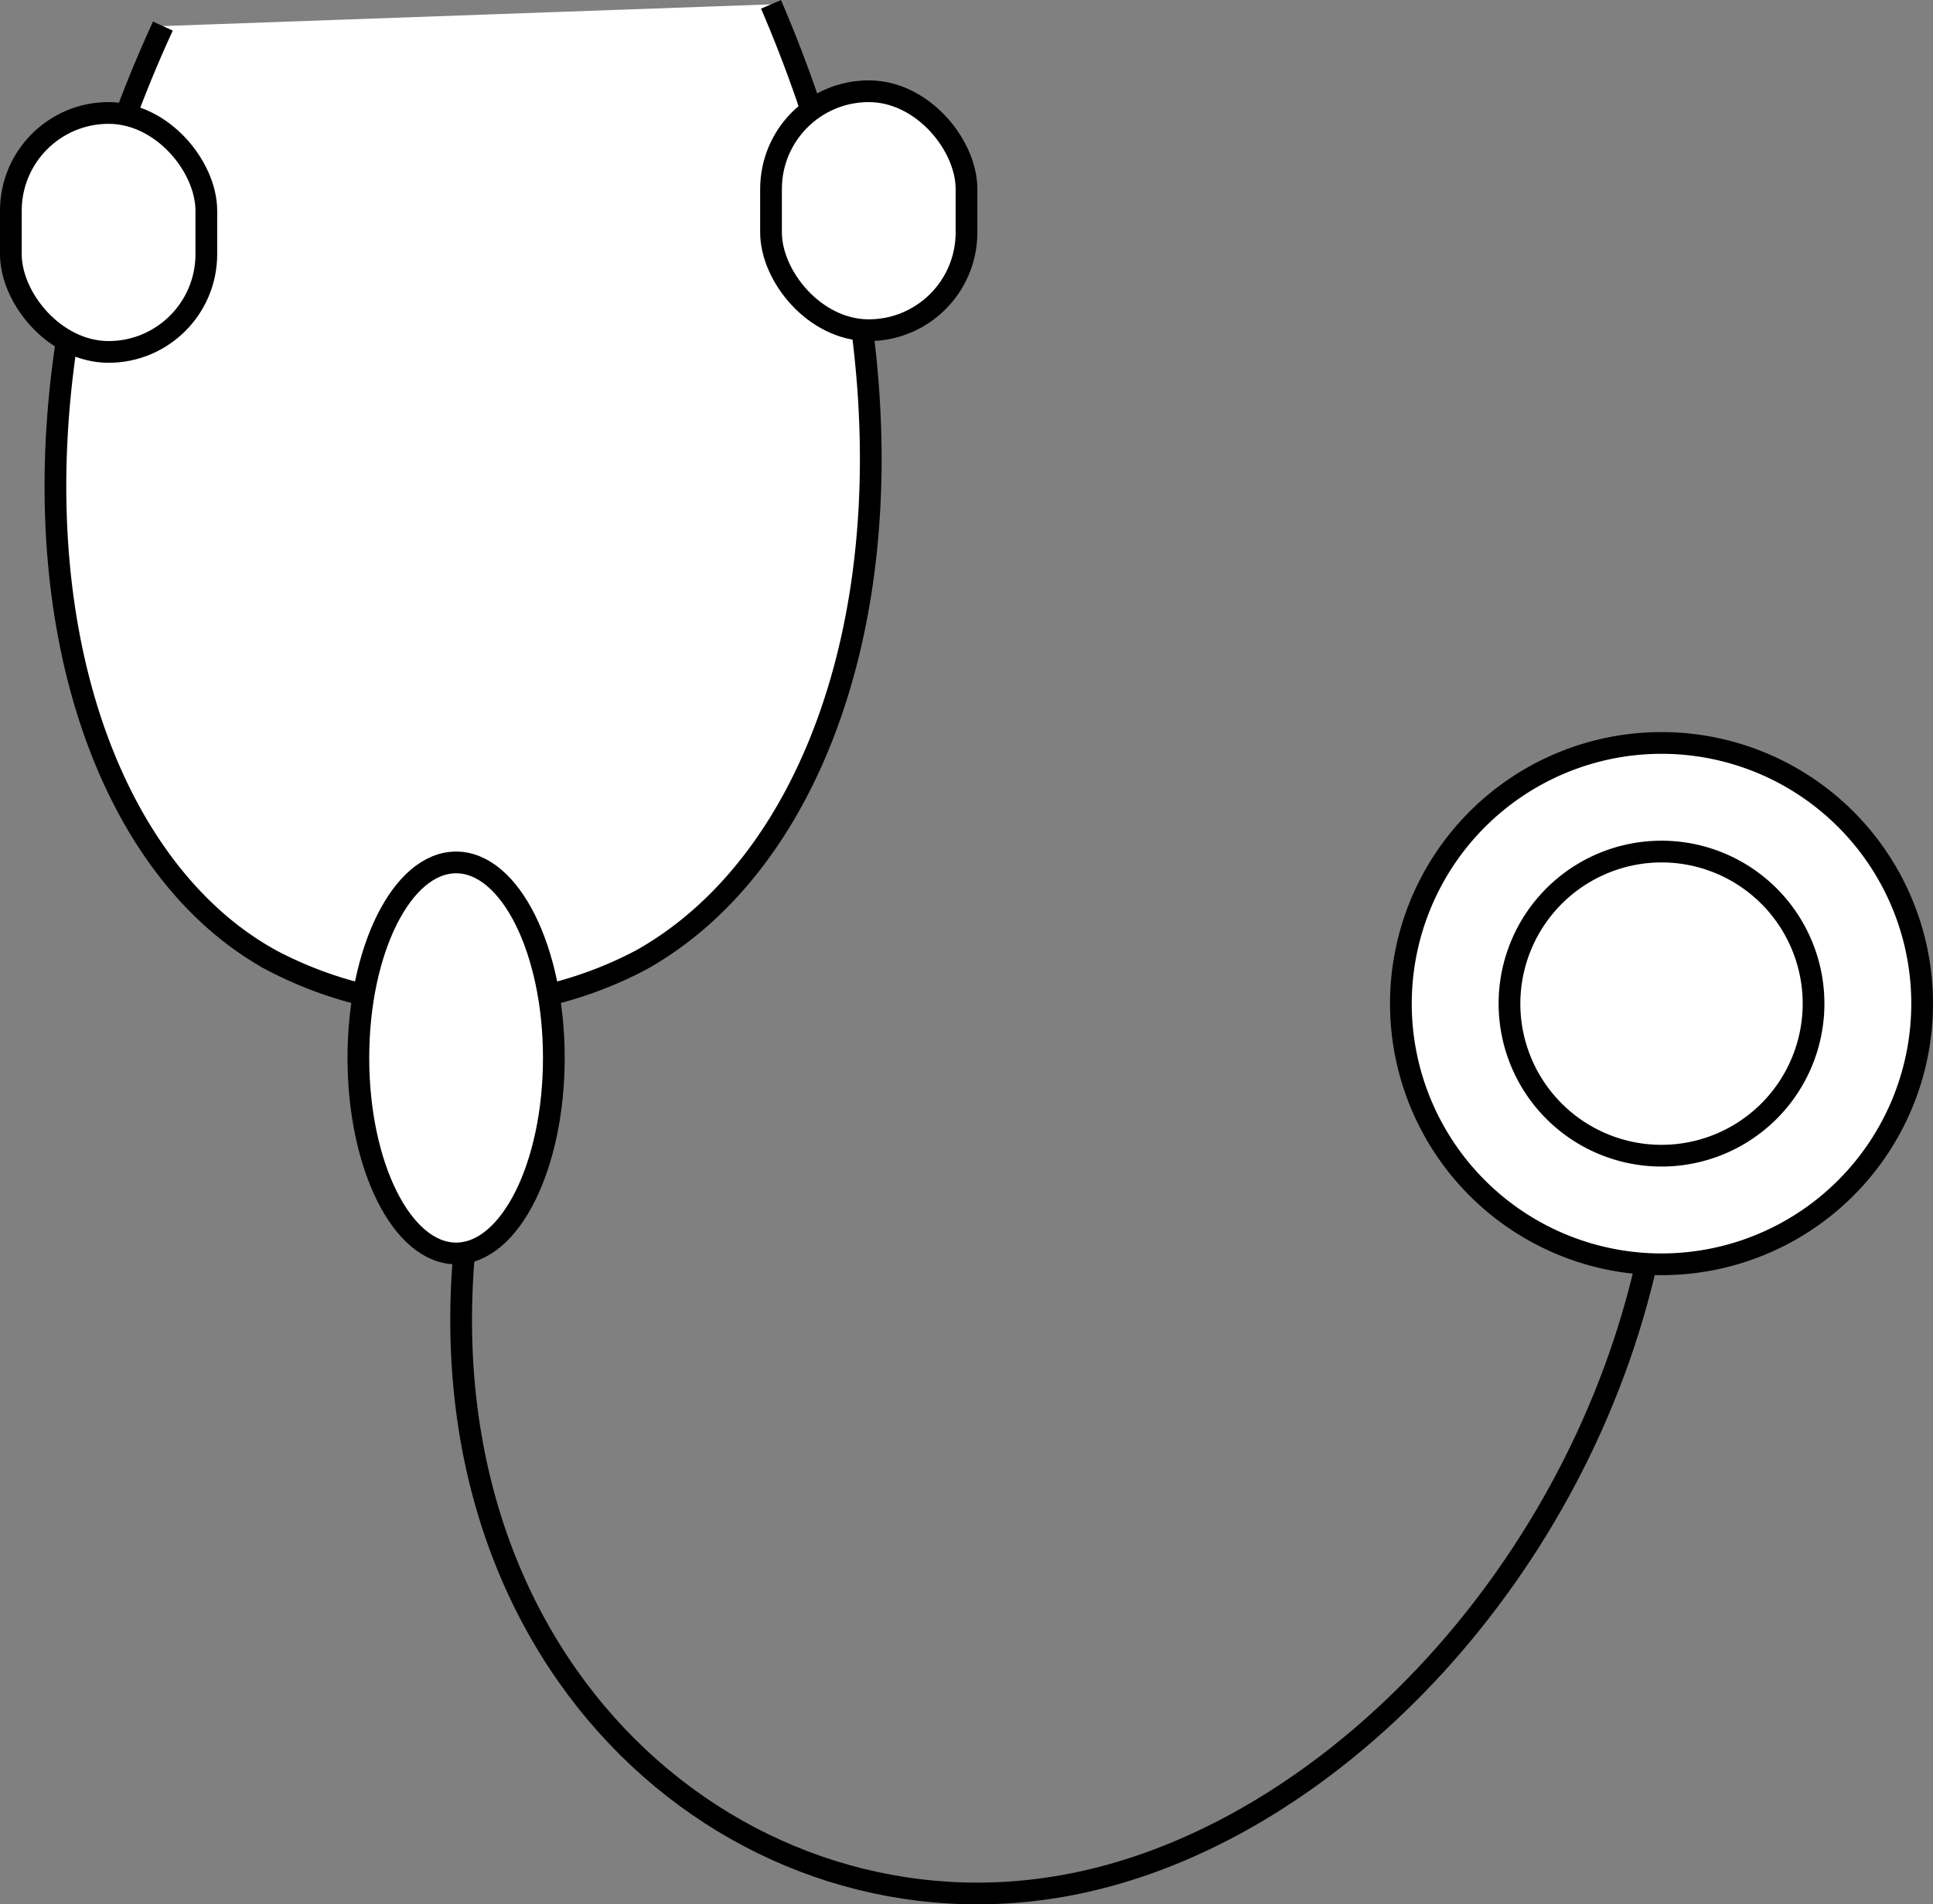 <svg xmlns="http://www.w3.org/2000/svg" viewBox="0 0 89 87.66"><rect x="0" y="0" width="89" height="87.66" fill="#808080" stroke="none"/><defs><style>.cls-1,.cls-2{fill:#fff;}.cls-2,.cls-3{stroke:#000;stroke-miterlimit:10;}.cls-3{fill:none;}</style></defs><title>Ресурс 1</title><g id="Слой_2" data-name="Слой 2"><g id="Слой_1-2" data-name="Слой 1"><circle class="cls-1" cx="76.5" cy="46.2" r="12"/><path d="M76.5,34.7A11.5,11.5,0,1,1,65,46.2,11.51,11.51,0,0,1,76.5,34.7m0-1A12.5,12.5,0,1,0,89,46.2,12.5,12.5,0,0,0,76.5,33.7Z"/><circle class="cls-1" cx="76.5" cy="46.2" r="7"/><path d="M76.5,39.7A6.5,6.5,0,1,1,70,46.2a6.51,6.51,0,0,1,6.5-6.5m0-1A7.5,7.5,0,1,0,84,46.2a7.5,7.5,0,0,0-7.5-7.5Z"/><path class="cls-2" d="M7.5,1.2c-8.95,19.45-4.84,37.61,5,43a18.25,18.25,0,0,0,17,0c10.33-5.76,14.57-24.08,6-44"/><rect class="cls-2" x="35.5" y="4.2" width="9" height="11" rx="4.5" ry="4.5"/><rect class="cls-2" x="0.5" y="5.2" width="9" height="11" rx="4.5" ry="4.5"/><ellipse class="cls-2" cx="21" cy="48.7" rx="4.5" ry="9"/><path class="cls-3" d="M75.87,57.85C72.72,72.22,61.57,84,50,86.6,35,90,19.67,77.69,21.36,57.78"/></g></g></svg>